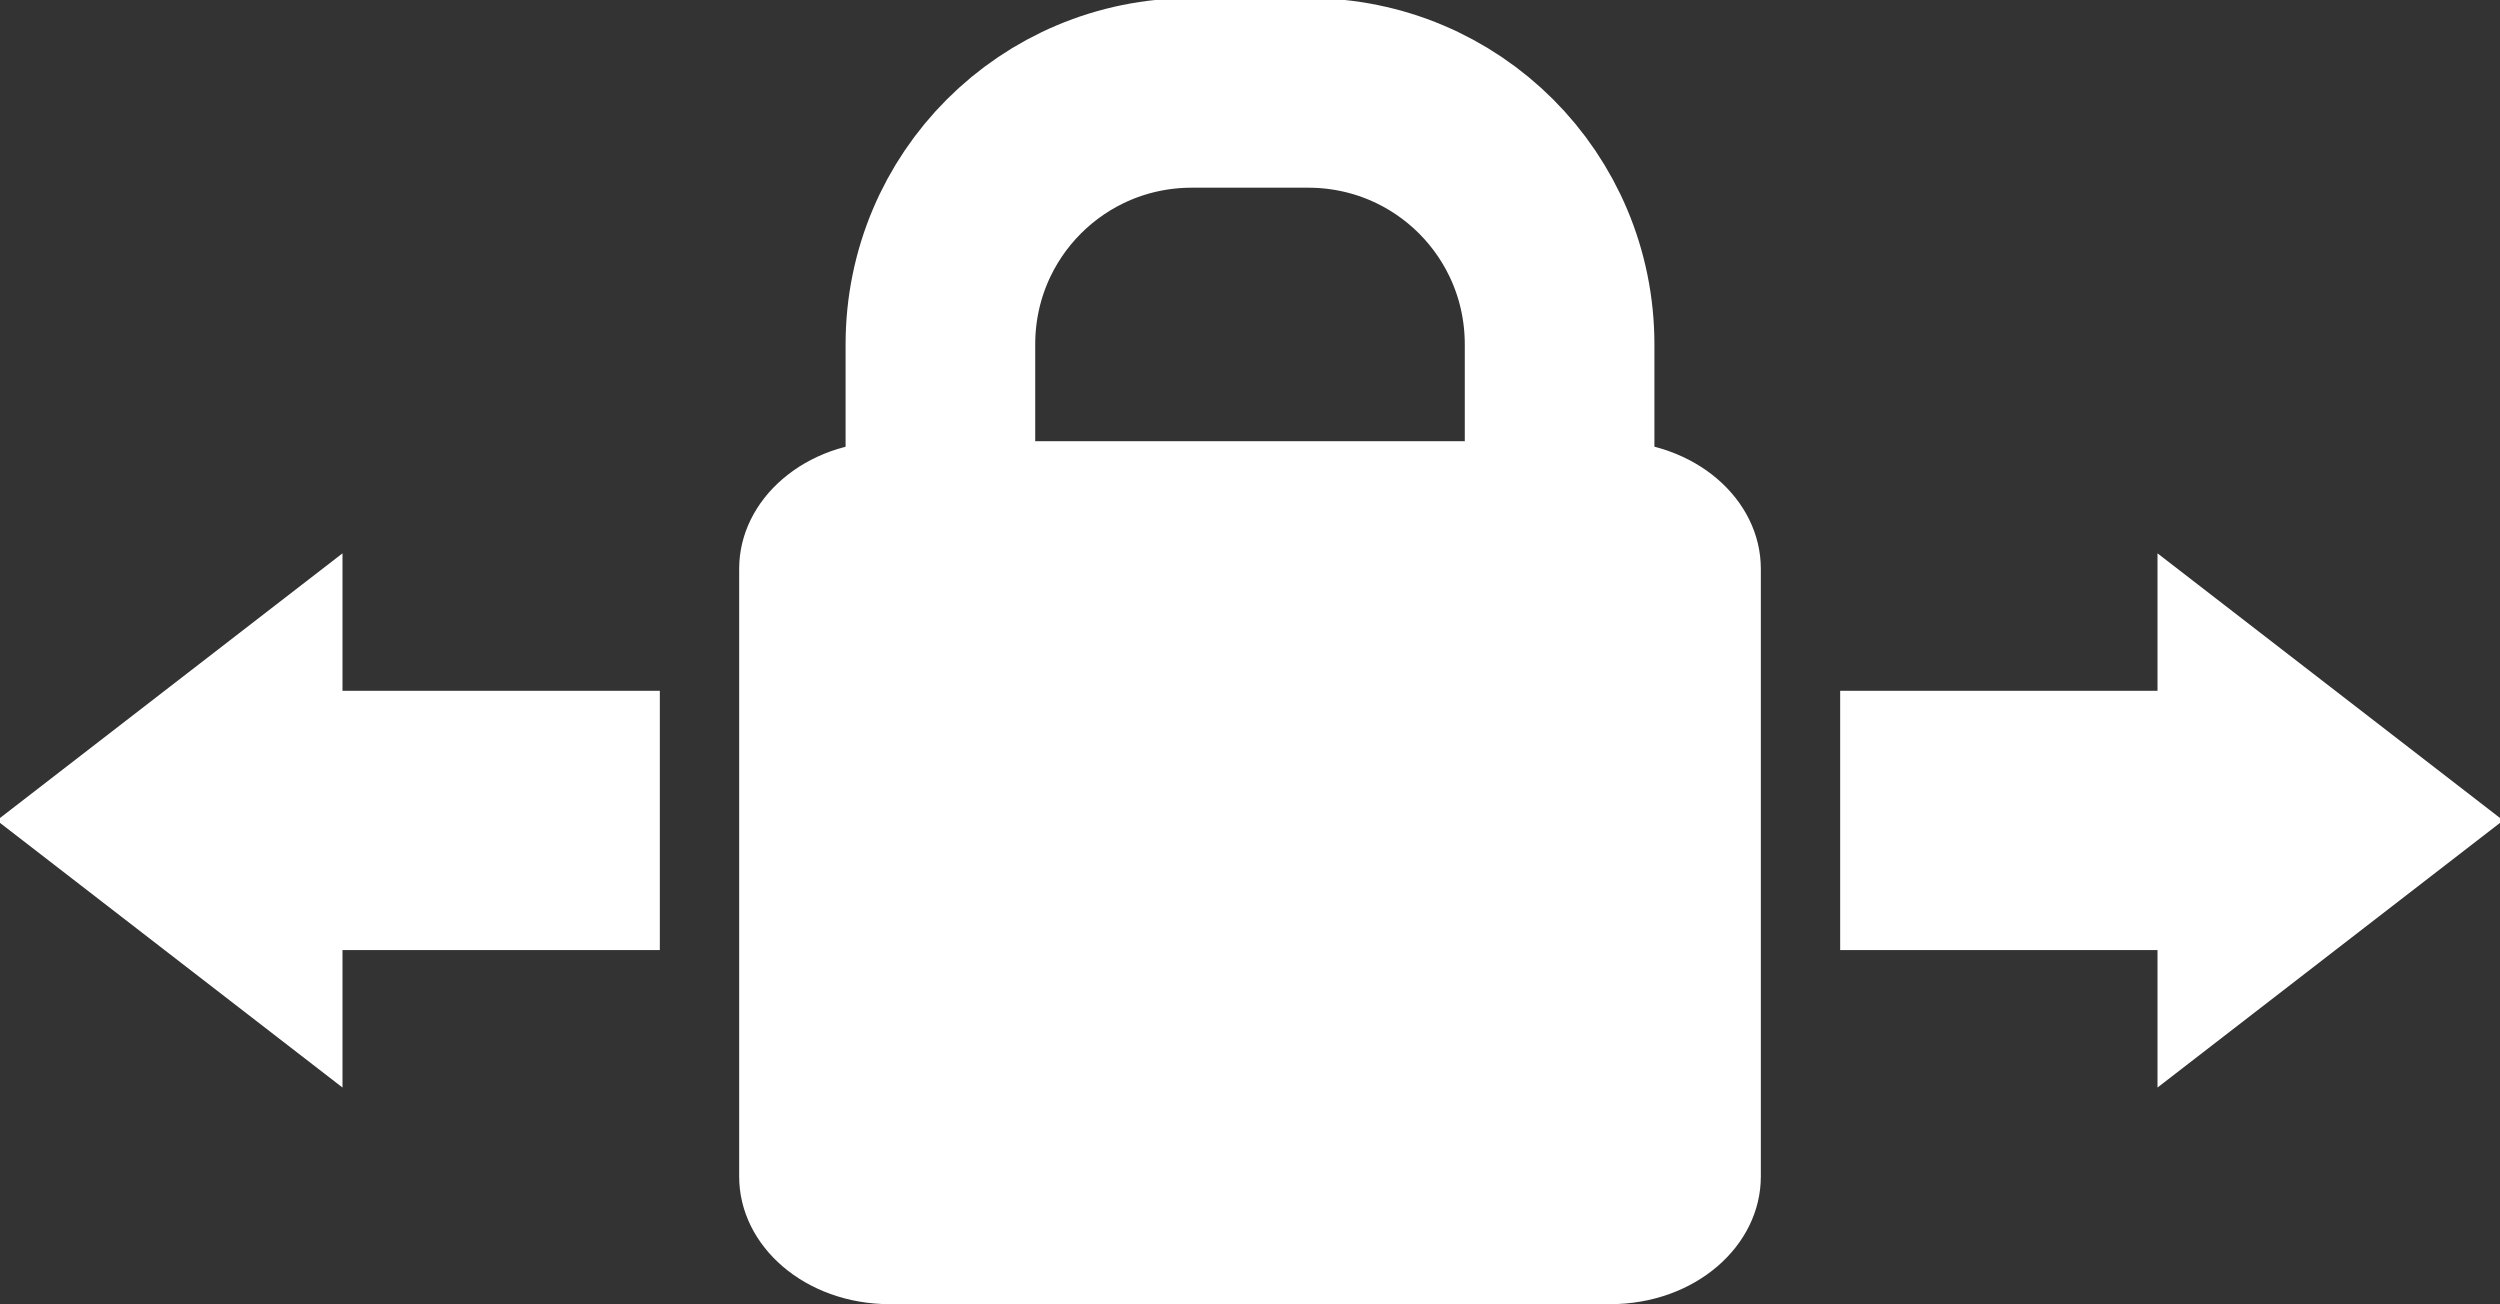 <?xml version="1.0"  encoding="UTF-8" standalone="no"?>
<svg version="1.1" xmlns="http://www.w3.org/2000/svg" xmlns:xlink="http://www.w3.org/1999/xlink" width="646" height="337">
<rect width="100%" height="100%" fill="#333333" stroke="none"/>
<g transform="translate(36, 456)">
<path d="M 440,-277 L 522,-277 L 522,-312 L 610,-244 L 522,-176 L 522,-211 L 440,-211 L 440,-277 L 440,-277 Z "  fill="#FFFFFF" stroke-width="1px" stroke="#FFFFFF" />
<path d="M 134,-277 L 52,-277 L 52,-312 L -36,-244 L 52,-176 L 52,-211 L 134,-211 L 134,-277 L 134,-277 Z "  fill="#FFFFFF" stroke-width="1px" stroke="#FFFFFF" />
<path d="M 380,-342 C 194,-342 194,-342 194,-342 C 172,-342 155,-327 155,-309 C 155,-152 155,-152 155,-152 C 155,-134 172,-119 194,-119 C 380,-119 380,-119 380,-119 C 402,-119 419,-134 419,-152 C 419,-309 419,-309 419,-309 C 419,-327 402,-342 380,-342 Z "  fill="#FFFFFF" stroke="none" />
<path d="M 207,-367 C 207,-403 236,-432 272,-432 C 302,-432 302,-432 302,-432 C 338,-432 367,-403 367,-367 C 367,-316 367,-316 367,-316 C 367,-281 338,-251 302,-251 C 272,-251 272,-251 272,-251 C 236,-251 207,-281 207,-316 Z " stroke="#FFFFFF" stroke-width="49"  stroke-linecap="butt"  stroke-linejoin="miter"  stroke-miterlimit="4" fill="none" />
</g>
</svg>

